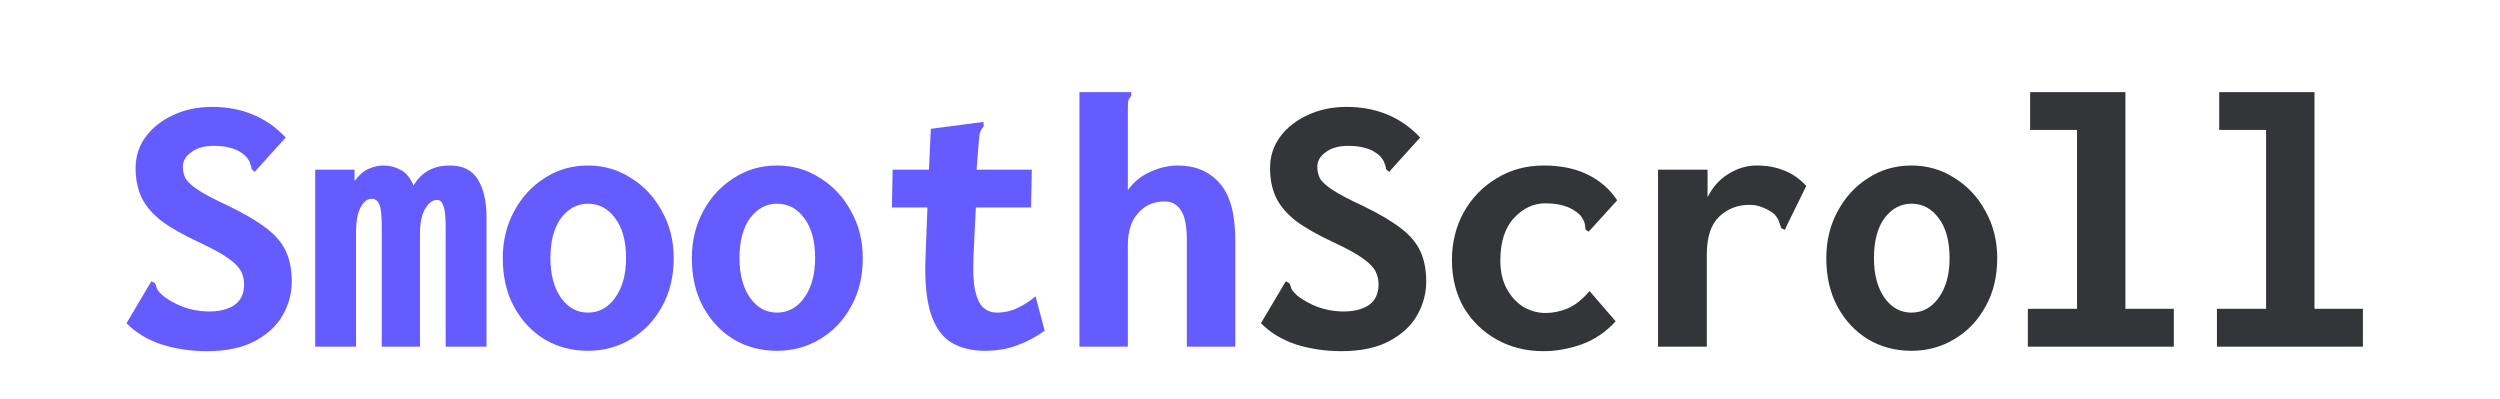 <svg width="238" height="38" viewBox="0 0 238 38" fill="none" xmlns="http://www.w3.org/2000/svg">
<g filter="url(#filter0_d)">
<path d="M19.676 29.432C18.164 29.432 16.724 29.216 15.356 28.784C14.012 28.328 12.908 27.656 12.044 26.768L14.24 23.06L14.42 22.772L14.78 22.988C14.828 23.156 14.888 23.336 14.96 23.528C15.056 23.696 15.248 23.912 15.536 24.176C16.112 24.608 16.748 24.956 17.444 25.22C18.164 25.484 18.92 25.628 19.712 25.652C20.768 25.676 21.62 25.484 22.268 25.076C22.916 24.644 23.24 23.972 23.24 23.06C23.24 22.628 23.144 22.22 22.952 21.836C22.76 21.452 22.364 21.044 21.764 20.612C21.164 20.18 20.276 19.688 19.1 19.136C17.54 18.416 16.304 17.72 15.392 17.048C14.504 16.352 13.868 15.608 13.484 14.816C13.1 14 12.908 13.064 12.908 12.008C12.908 10.904 13.22 9.92 13.844 9.056C14.492 8.168 15.368 7.472 16.472 6.968C17.576 6.44 18.812 6.176 20.18 6.176C23.036 6.176 25.376 7.148 27.2 9.092L24.464 12.116L24.248 12.368L23.96 12.116C23.936 11.924 23.888 11.744 23.816 11.576C23.768 11.384 23.624 11.144 23.384 10.856C22.952 10.472 22.496 10.22 22.016 10.1C21.536 9.956 20.984 9.884 20.36 9.884C19.448 9.884 18.728 10.088 18.2 10.496C17.672 10.88 17.408 11.336 17.408 11.864C17.408 12.272 17.492 12.644 17.66 12.98C17.852 13.316 18.26 13.688 18.884 14.096C19.508 14.504 20.468 15.008 21.764 15.608C23.3 16.352 24.5 17.06 25.364 17.732C26.252 18.404 26.876 19.148 27.236 19.964C27.596 20.756 27.776 21.704 27.776 22.808C27.776 23.936 27.488 25.004 26.912 26.012C26.36 26.996 25.484 27.812 24.284 28.46C23.084 29.108 21.548 29.432 19.676 29.432ZM30.008 29V12.152H33.752V13.232C34.16 12.68 34.604 12.296 35.084 12.08C35.564 11.864 36.044 11.756 36.524 11.756C37.076 11.756 37.604 11.888 38.108 12.152C38.636 12.416 39.056 12.92 39.368 13.664C40.112 12.392 41.264 11.756 42.824 11.756C44.072 11.756 44.96 12.2 45.488 13.088C46.04 13.952 46.316 15.164 46.316 16.724V29H42.428V17.588C42.428 16.628 42.356 15.968 42.212 15.608C42.092 15.224 41.888 15.032 41.6 15.032C41.192 15.032 40.82 15.308 40.484 15.86C40.148 16.412 39.98 17.228 39.98 18.308V29H36.344V17.66C36.344 16.58 36.272 15.86 36.128 15.5C35.984 15.116 35.732 14.924 35.372 14.924C34.964 14.924 34.616 15.2 34.328 15.752C34.04 16.28 33.896 17.06 33.896 18.092V29H30.008ZM55.964 29.396C54.452 29.396 53.084 29.036 51.86 28.316C50.636 27.572 49.664 26.54 48.944 25.22C48.224 23.9 47.864 22.352 47.864 20.576C47.864 18.92 48.224 17.432 48.944 16.112C49.664 14.768 50.636 13.712 51.86 12.944C53.084 12.152 54.452 11.756 55.964 11.756C57.476 11.756 58.844 12.152 60.068 12.944C61.316 13.712 62.3 14.768 63.02 16.112C63.764 17.432 64.136 18.92 64.136 20.576C64.136 22.328 63.764 23.864 63.02 25.184C62.3 26.504 61.316 27.536 60.068 28.28C58.844 29.024 57.476 29.396 55.964 29.396ZM55.964 25.76C57.02 25.76 57.884 25.292 58.556 24.356C59.252 23.396 59.6 22.136 59.6 20.576C59.6 18.944 59.252 17.672 58.556 16.76C57.884 15.848 57.02 15.392 55.964 15.392C54.956 15.392 54.104 15.848 53.408 16.76C52.736 17.672 52.4 18.944 52.4 20.576C52.4 22.136 52.736 23.396 53.408 24.356C54.08 25.292 54.932 25.76 55.964 25.76ZM73.964 29.396C72.452 29.396 71.084 29.036 69.86 28.316C68.636 27.572 67.664 26.54 66.944 25.22C66.224 23.9 65.864 22.352 65.864 20.576C65.864 18.92 66.224 17.432 66.944 16.112C67.664 14.768 68.636 13.712 69.86 12.944C71.084 12.152 72.452 11.756 73.964 11.756C75.476 11.756 76.844 12.152 78.068 12.944C79.316 13.712 80.3 14.768 81.02 16.112C81.764 17.432 82.136 18.92 82.136 20.576C82.136 22.328 81.764 23.864 81.02 25.184C80.3 26.504 79.316 27.536 78.068 28.28C76.844 29.024 75.476 29.396 73.964 29.396ZM73.964 25.76C75.02 25.76 75.884 25.292 76.556 24.356C77.252 23.396 77.6 22.136 77.6 20.576C77.6 18.944 77.252 17.672 76.556 16.76C75.884 15.848 75.02 15.392 73.964 15.392C72.956 15.392 72.104 15.848 71.408 16.76C70.736 17.672 70.4 18.944 70.4 20.576C70.4 22.136 70.736 23.396 71.408 24.356C72.08 25.292 72.932 25.76 73.964 25.76ZM93.764 29.396C92.516 29.396 91.448 29.132 90.56 28.604C89.696 28.076 89.048 27.164 88.616 25.868C88.184 24.548 88.016 22.736 88.112 20.432L88.292 15.752H84.908L84.98 12.152H88.436L88.616 8.264L93.296 7.652L93.62 7.616L93.656 8.012C93.536 8.156 93.428 8.324 93.332 8.516C93.26 8.684 93.212 8.972 93.188 9.38L92.972 12.152H98.228L98.156 15.752H92.9L92.684 20.252C92.612 21.716 92.66 22.856 92.828 23.672C93.02 24.464 93.296 25.016 93.656 25.328C94.016 25.616 94.424 25.76 94.88 25.76C95.624 25.76 96.308 25.604 96.932 25.292C97.556 24.98 98.108 24.62 98.588 24.212L99.452 27.488C98.612 28.088 97.724 28.556 96.788 28.892C95.876 29.228 94.868 29.396 93.764 29.396ZM102.764 4.772H107.696V5.132C107.552 5.276 107.456 5.444 107.408 5.636C107.384 5.804 107.372 6.08 107.372 6.464V14.096C107.972 13.28 108.704 12.692 109.568 12.332C110.432 11.948 111.284 11.756 112.124 11.756C113.78 11.756 115.1 12.308 116.084 13.412C117.092 14.516 117.596 16.328 117.596 18.848V29H112.988V18.884C112.988 17.516 112.796 16.556 112.412 16.004C112.052 15.452 111.536 15.176 110.864 15.176C109.832 15.176 108.992 15.548 108.344 16.292C107.696 17.012 107.372 18.02 107.372 19.316V29H102.764V4.772Z" fill="#645CFF"/>
<path d="M127.676 29.432C126.164 29.432 124.724 29.216 123.356 28.784C122.012 28.328 120.908 27.656 120.044 26.768L122.24 23.06L122.42 22.772L122.78 22.988C122.828 23.156 122.888 23.336 122.96 23.528C123.056 23.696 123.248 23.912 123.536 24.176C124.112 24.608 124.748 24.956 125.444 25.22C126.164 25.484 126.92 25.628 127.712 25.652C128.768 25.676 129.62 25.484 130.268 25.076C130.916 24.644 131.24 23.972 131.24 23.06C131.24 22.628 131.144 22.22 130.952 21.836C130.76 21.452 130.364 21.044 129.764 20.612C129.164 20.18 128.276 19.688 127.1 19.136C125.54 18.416 124.304 17.72 123.392 17.048C122.504 16.352 121.868 15.608 121.484 14.816C121.1 14 120.908 13.064 120.908 12.008C120.908 10.904 121.22 9.92 121.844 9.056C122.492 8.168 123.368 7.472 124.472 6.968C125.576 6.44 126.812 6.176 128.18 6.176C131.036 6.176 133.376 7.148 135.2 9.092L132.464 12.116L132.248 12.368L131.96 12.116C131.936 11.924 131.888 11.744 131.816 11.576C131.768 11.384 131.624 11.144 131.384 10.856C130.952 10.472 130.496 10.22 130.016 10.1C129.536 9.956 128.984 9.884 128.36 9.884C127.448 9.884 126.728 10.088 126.2 10.496C125.672 10.88 125.408 11.336 125.408 11.864C125.408 12.272 125.492 12.644 125.66 12.98C125.852 13.316 126.26 13.688 126.884 14.096C127.508 14.504 128.468 15.008 129.764 15.608C131.3 16.352 132.5 17.06 133.364 17.732C134.252 18.404 134.876 19.148 135.236 19.964C135.596 20.756 135.776 21.704 135.776 22.808C135.776 23.936 135.488 25.004 134.912 26.012C134.36 26.996 133.484 27.812 132.284 28.46C131.084 29.108 129.548 29.432 127.676 29.432ZM146.936 29.432C145.28 29.432 143.792 29.06 142.472 28.316C141.152 27.572 140.108 26.552 139.34 25.256C138.596 23.936 138.224 22.436 138.224 20.756C138.224 19.1 138.596 17.588 139.34 16.22C140.108 14.852 141.152 13.772 142.472 12.98C143.792 12.164 145.292 11.756 146.972 11.756C148.58 11.756 149.972 12.044 151.148 12.62C152.324 13.196 153.26 14.012 153.956 15.068L151.472 17.804L151.22 18.056L150.932 17.84C150.932 17.648 150.908 17.456 150.86 17.264C150.812 17.048 150.668 16.784 150.428 16.472C149.996 16.064 149.504 15.776 148.952 15.608C148.424 15.44 147.812 15.356 147.116 15.356C145.988 15.356 144.992 15.824 144.128 16.76C143.264 17.696 142.832 19.04 142.832 20.792C142.832 21.848 143.036 22.748 143.444 23.492C143.852 24.236 144.38 24.812 145.028 25.22C145.7 25.604 146.396 25.796 147.116 25.796C147.836 25.796 148.544 25.652 149.24 25.364C149.96 25.052 150.656 24.5 151.328 23.708L153.812 26.588C152.9 27.596 151.82 28.328 150.572 28.784C149.348 29.216 148.136 29.432 146.936 29.432ZM157.844 12.152H162.56V14.78C163.016 13.844 163.664 13.112 164.504 12.584C165.368 12.032 166.28 11.756 167.24 11.756C168.2 11.756 169.064 11.912 169.832 12.224C170.6 12.512 171.308 13.004 171.956 13.7L170.048 17.588L169.94 17.876L169.58 17.732C169.508 17.54 169.436 17.336 169.364 17.12C169.316 16.904 169.16 16.652 168.896 16.364C168.56 16.1 168.2 15.896 167.816 15.752C167.432 15.584 167.012 15.5 166.556 15.5C165.428 15.5 164.468 15.872 163.676 16.616C162.884 17.36 162.488 18.56 162.488 20.216V29H157.844V12.152ZM181.964 29.396C180.452 29.396 179.084 29.036 177.86 28.316C176.636 27.572 175.664 26.54 174.944 25.22C174.224 23.9 173.864 22.352 173.864 20.576C173.864 18.92 174.224 17.432 174.944 16.112C175.664 14.768 176.636 13.712 177.86 12.944C179.084 12.152 180.452 11.756 181.964 11.756C183.476 11.756 184.844 12.152 186.068 12.944C187.316 13.712 188.3 14.768 189.02 16.112C189.764 17.432 190.136 18.92 190.136 20.576C190.136 22.328 189.764 23.864 189.02 25.184C188.3 26.504 187.316 27.536 186.068 28.28C184.844 29.024 183.476 29.396 181.964 29.396ZM181.964 25.76C183.02 25.76 183.884 25.292 184.556 24.356C185.252 23.396 185.6 22.136 185.6 20.576C185.6 18.944 185.252 17.672 184.556 16.76C183.884 15.848 183.02 15.392 181.964 15.392C180.956 15.392 180.104 15.848 179.408 16.76C178.736 17.672 178.4 18.944 178.4 20.576C178.4 22.136 178.736 23.396 179.408 24.356C180.08 25.292 180.932 25.76 181.964 25.76ZM193.052 29V25.4H197.732V8.372H193.268V4.772H202.34V25.4H206.948V29H193.052ZM211.052 29V25.4H215.732V8.372H211.268V4.772H220.34V25.4H224.948V29H211.052Z" fill="#333538"/>
</g>
<defs>
<filter id="filter0_d" x="8.044" y="4.772" width="220.904" height="32.66" filterUnits="userSpaceOnUse" color-interpolation-filters="sRGB">
<feFlood flood-opacity="0" result="BackgroundImageFix"/>
<feColorMatrix in="SourceAlpha" type="matrix" values="0 0 0 0 0 0 0 0 0 0 0 0 0 0 0 0 0 0 127 0"/>
<feOffset dy="4"/>
<feGaussianBlur stdDeviation="2"/>
<feColorMatrix type="matrix" values="0 0 0 0 0 0 0 0 0 0 0 0 0 0 0 0 0 0 0.25 0"/>
<feBlend mode="normal" in2="BackgroundImageFix" result="effect1_dropShadow"/>
<feBlend mode="normal" in="SourceGraphic" in2="effect1_dropShadow" result="shape"/>
</filter>
</defs>
</svg>

